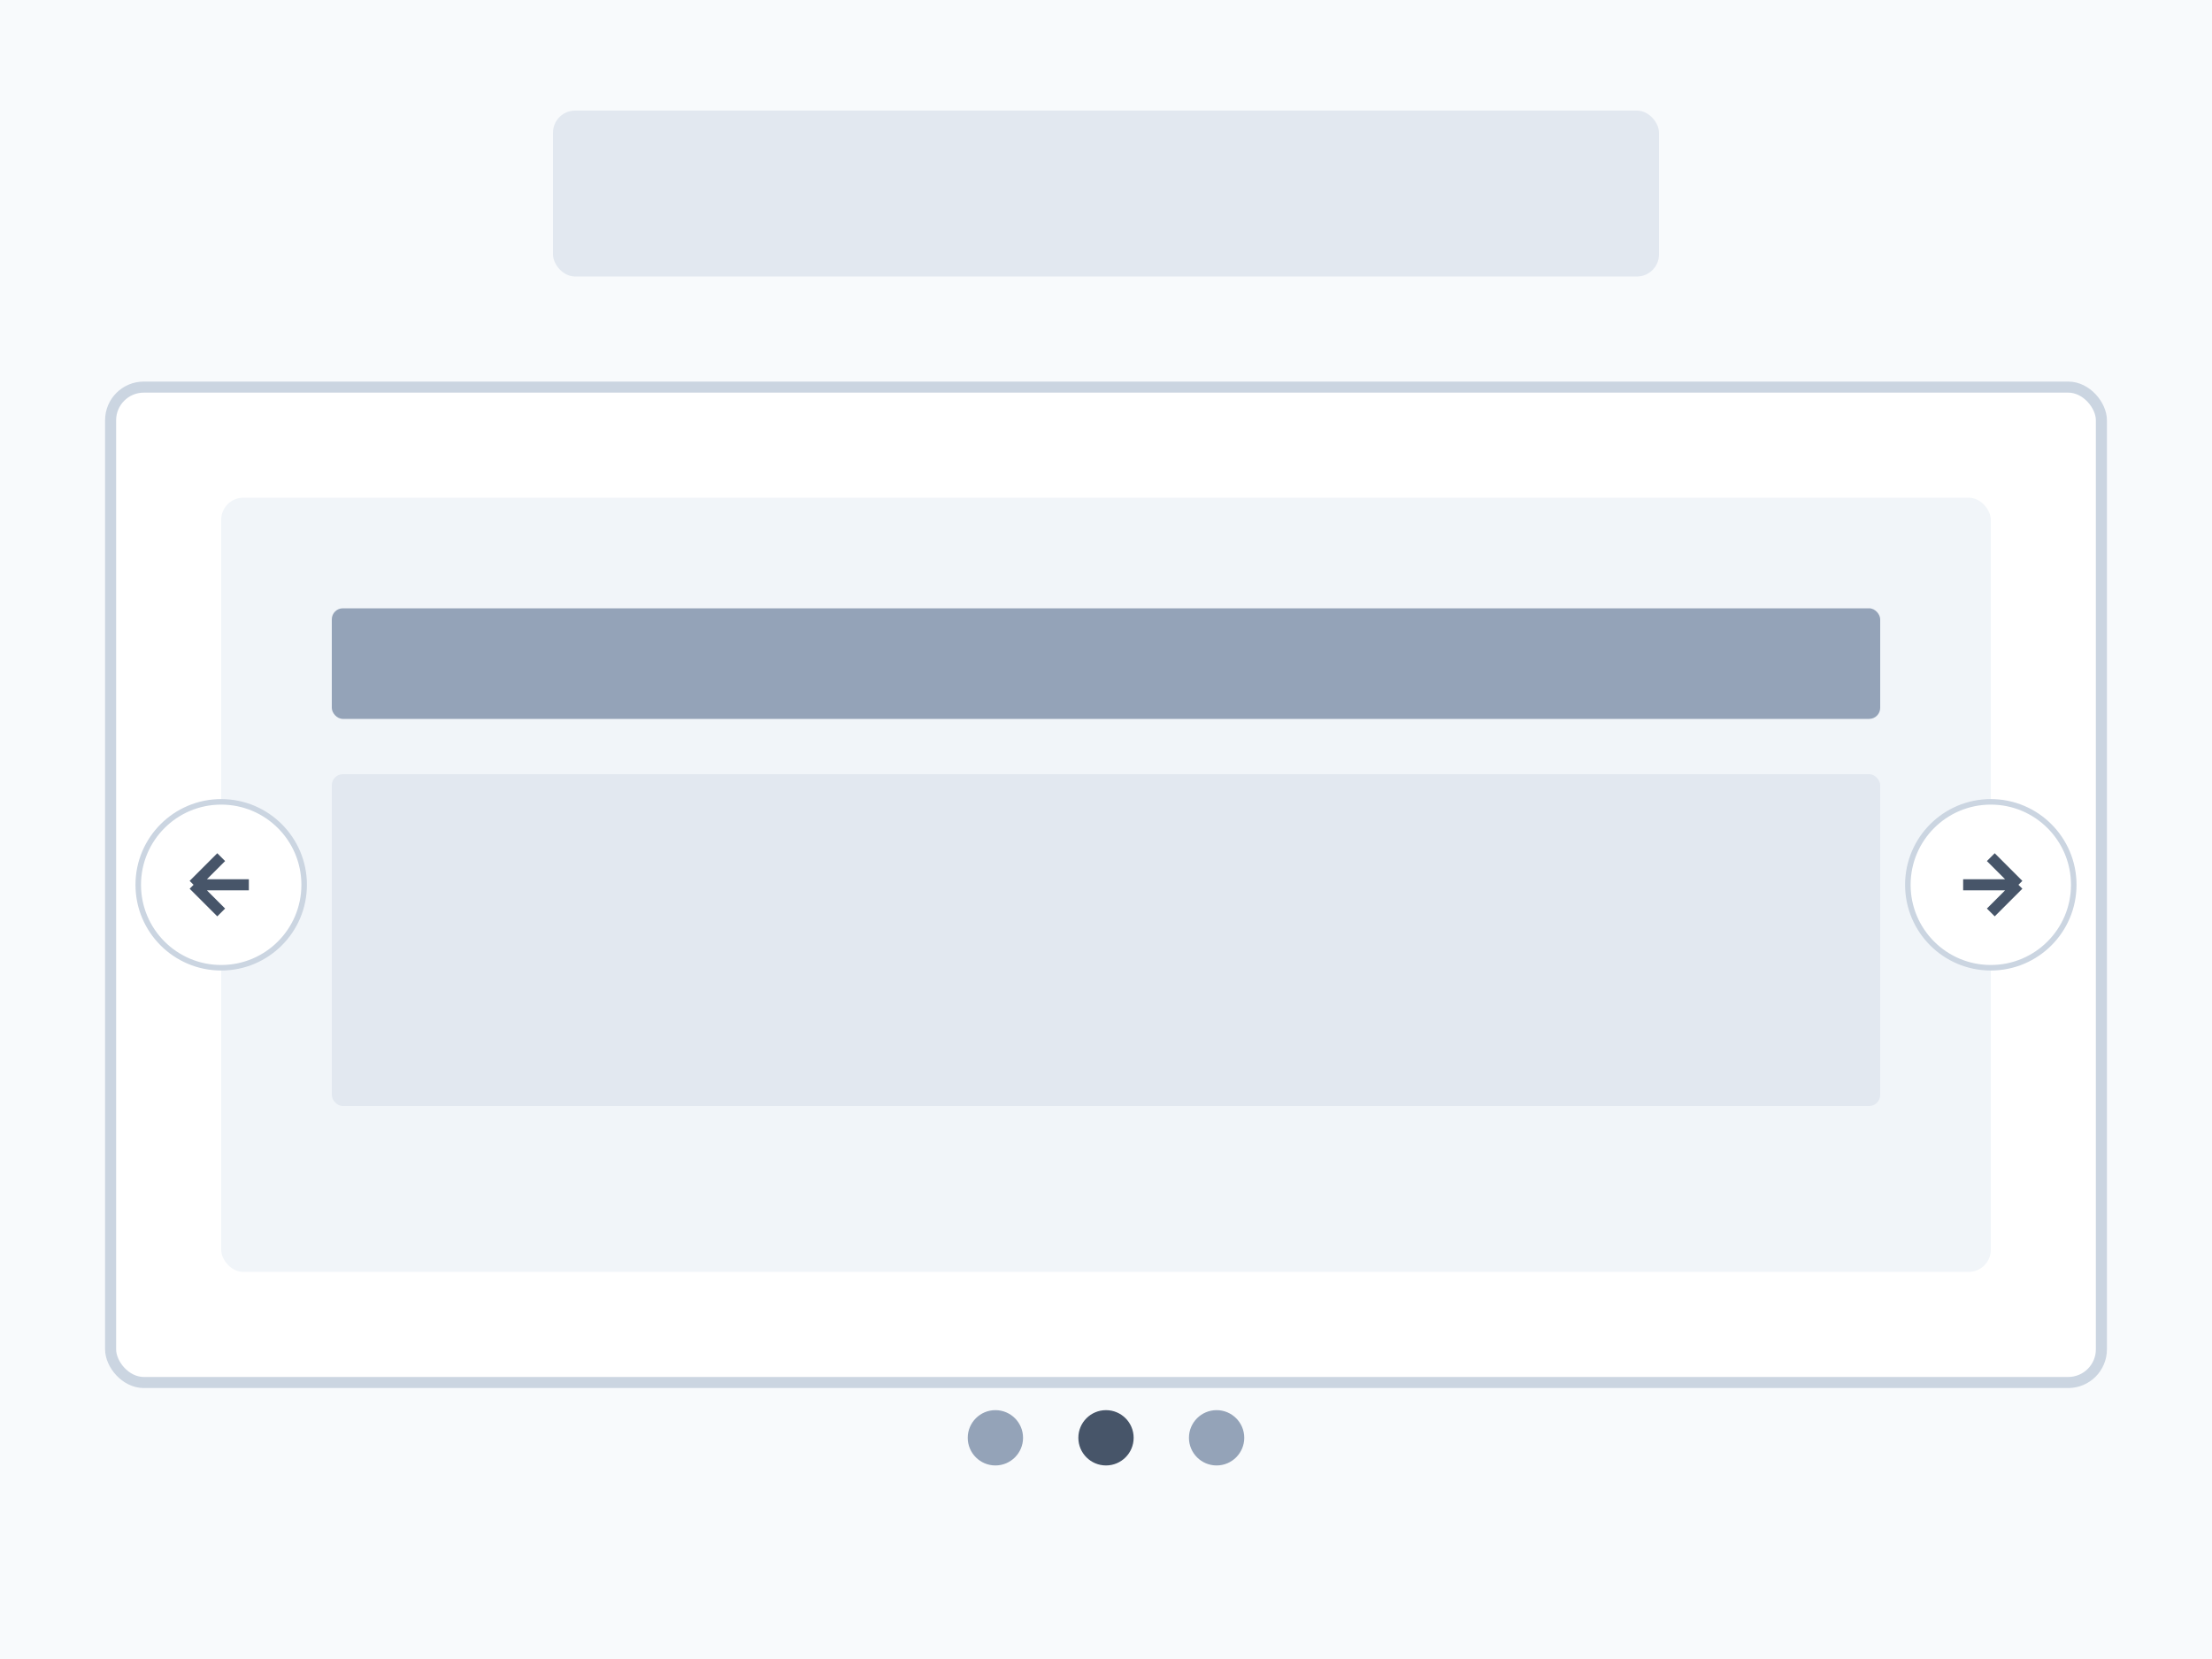 <svg width="400" height="300" viewBox="0 0 400 300" xmlns="http://www.w3.org/2000/svg">
  <rect width="400" height="300" fill="#f8fafc" />
  
  <!-- 标题 -->
  <rect x="100" y="20" width="200" height="30" rx="4" fill="#e2e8f0" />
  
  <!-- 轮播容器 -->
  <rect x="20" y="70" width="360" height="180" rx="6" fill="#ffffff" stroke="#cbd5e1" stroke-width="2" />
  
  <!-- 轮播项目 -->
  <rect x="40" y="90" width="320" height="140" rx="4" fill="#f1f5f9" />
  <rect x="60" y="110" width="280" height="20" rx="2" fill="#94a3b8" />
  <rect x="60" y="140" width="280" height="60" rx="2" fill="#e2e8f0" />
  
  <!-- 轮播指示器 -->
  <circle cx="180" cy="260" r="5" fill="#94a3b8" />
  <circle cx="200" cy="260" r="5" fill="#475569" />
  <circle cx="220" cy="260" r="5" fill="#94a3b8" />
  
  <!-- 轮播箭头 -->
  <circle cx="40" cy="160" r="15" fill="#ffffff" stroke="#cbd5e1" stroke-width="1" />
  <path d="M 45 160 L 35 160 M 35 160 L 40 155 M 35 160 L 40 165" stroke="#475569" stroke-width="2" fill="none" />
  
  <circle cx="360" cy="160" r="15" fill="#ffffff" stroke="#cbd5e1" stroke-width="1" />
  <path d="M 355 160 L 365 160 M 365 160 L 360 155 M 365 160 L 360 165" stroke="#475569" stroke-width="2" fill="none" />
</svg> 
